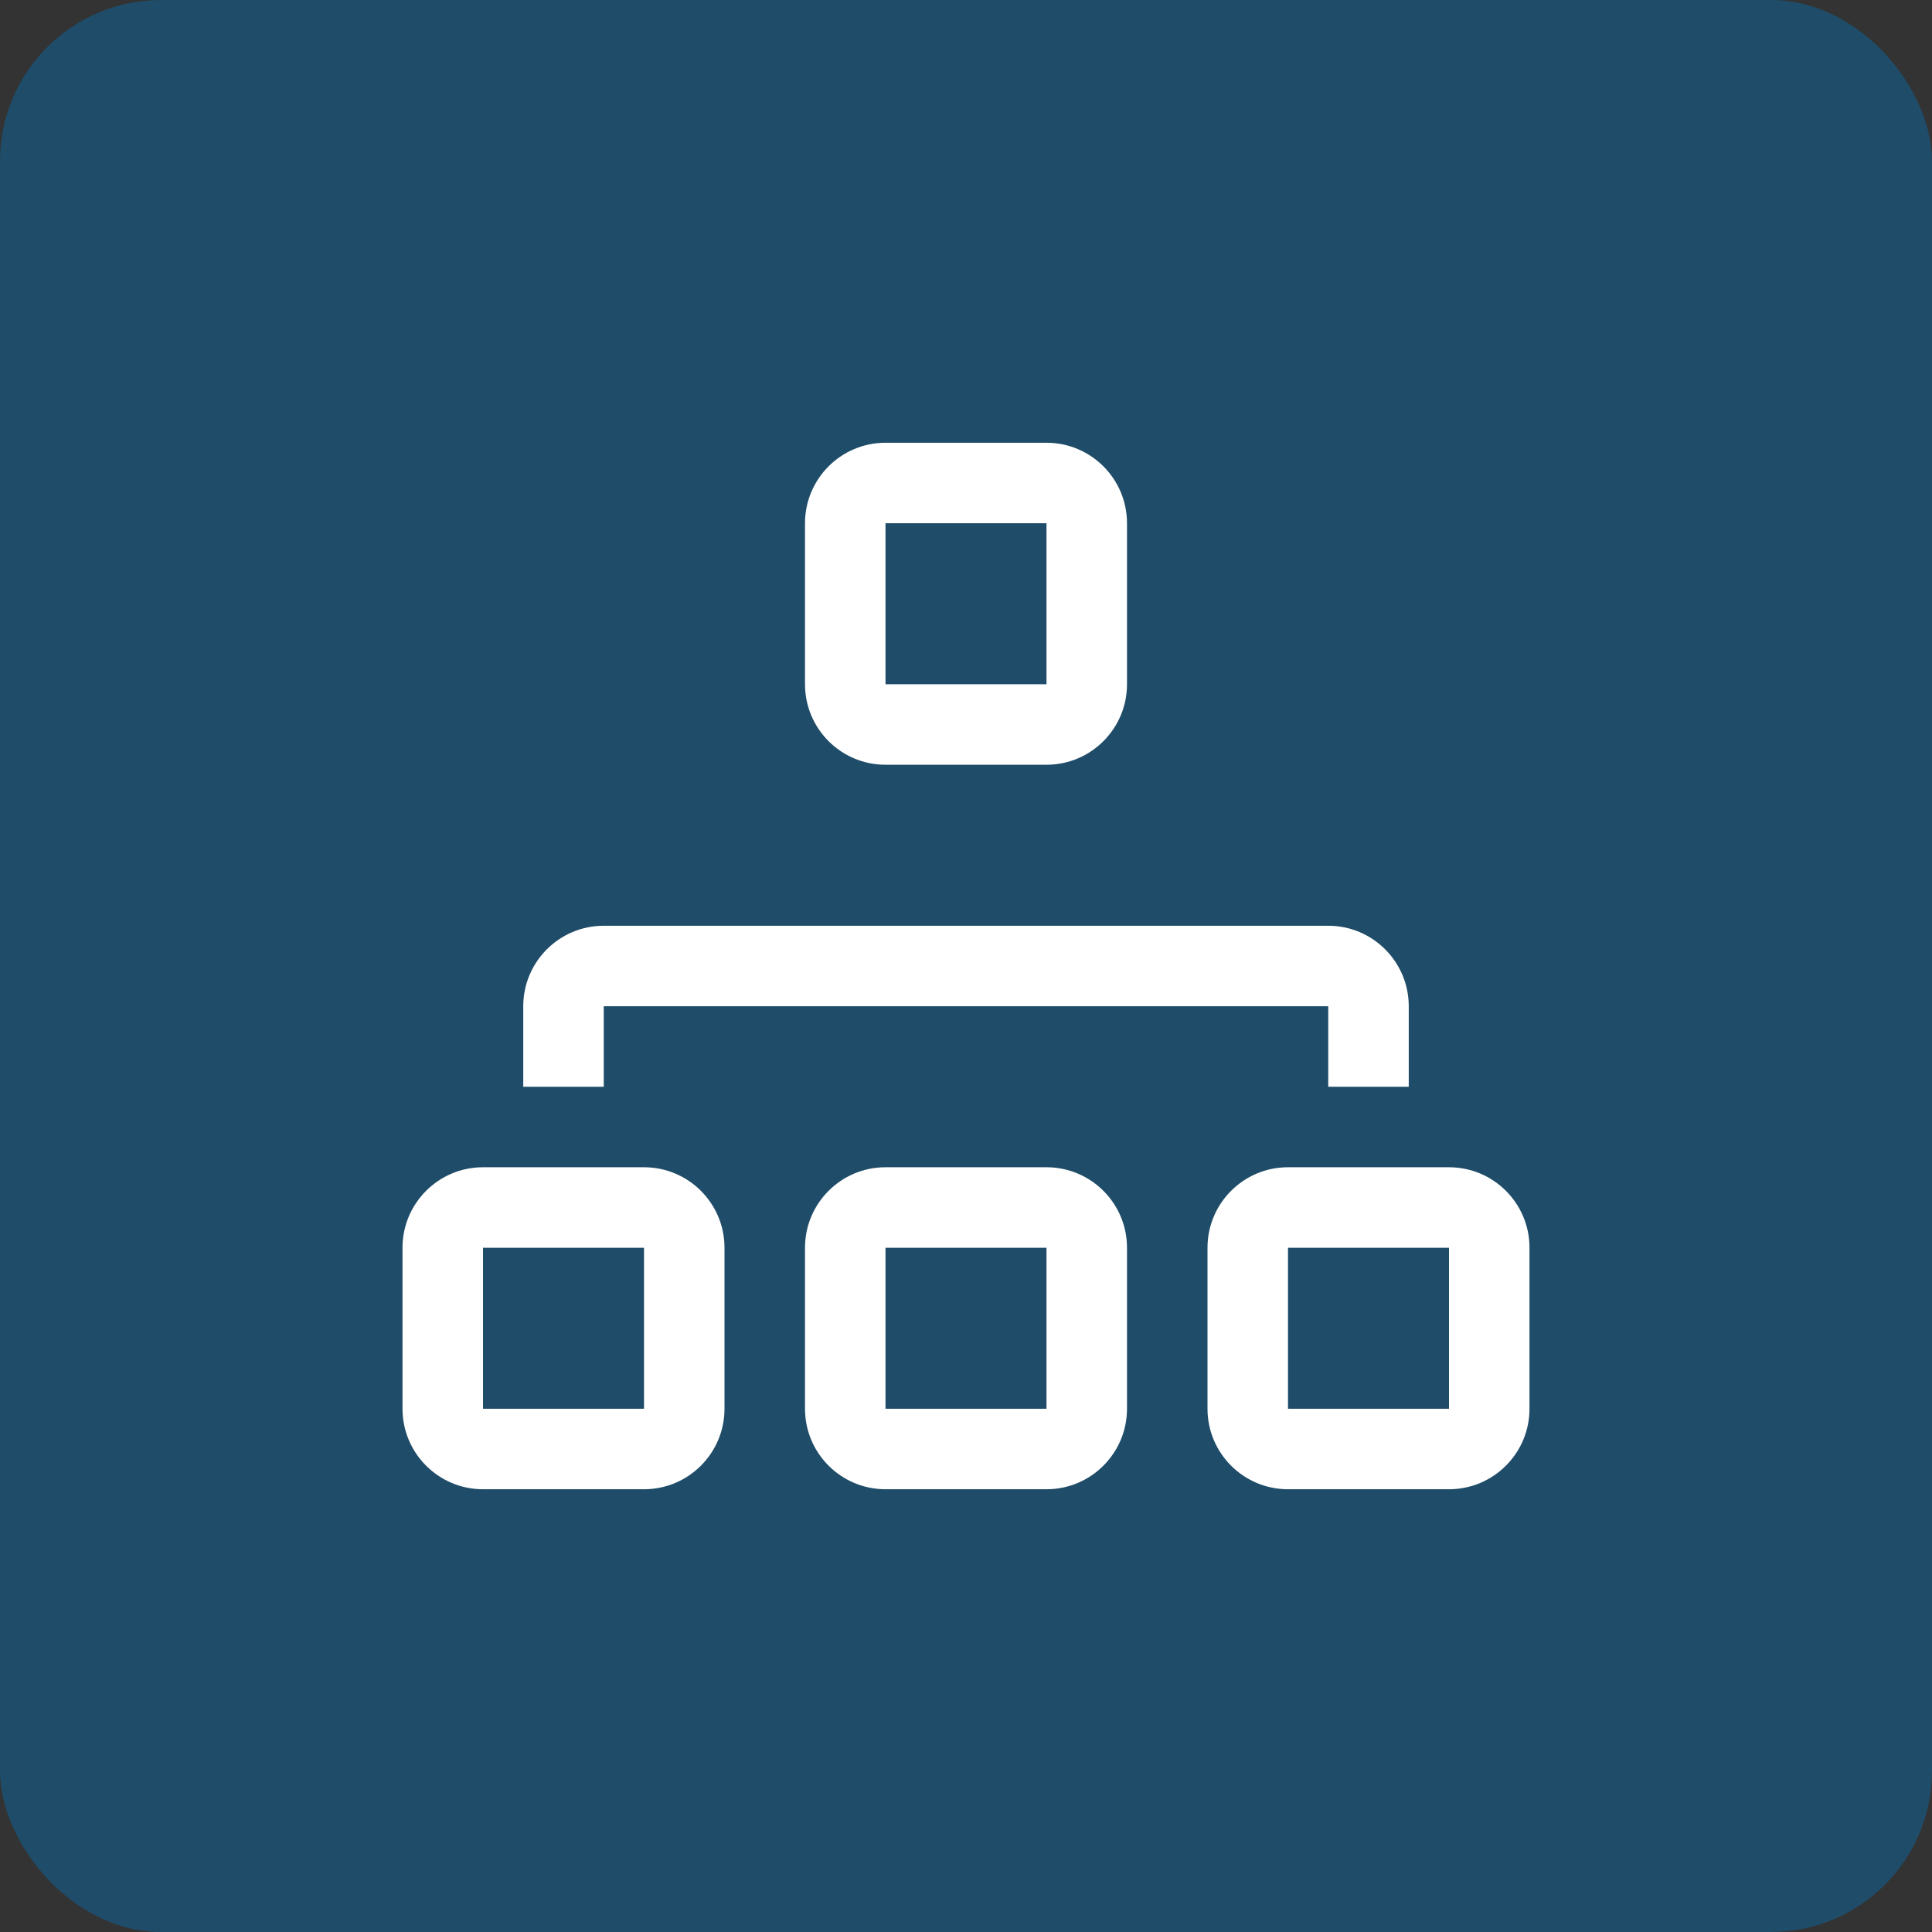 <svg width="24" height="24" viewBox="0 0 24 24" fill="none" xmlns="http://www.w3.org/2000/svg">
<rect x="0" y="0" width="24" height="24" fill="#333333" stroke="none"/>
<rect width="24" height="24" rx="2" fill="#0071B6" fill-opacity="0.4"/>
<path fill-rule="evenodd" clip-rule="evenodd" d="M13 6.5H11V8.5H13V6.5ZM11 5.5C10.448 5.5 10 5.948 10 6.5V8.5C10 9.052 10.448 9.5 11 9.5H13C13.552 9.5 14 9.052 14 8.5V6.5C14 5.948 13.552 5.5 13 5.5H11Z" fill="white"/>
<path fill-rule="evenodd" clip-rule="evenodd" d="M8 15.5H6V17.5H8V15.5ZM6 14.5C5.448 14.5 5 14.948 5 15.5V17.5C5 18.052 5.448 18.5 6 18.5H8C8.552 18.5 9 18.052 9 17.5V15.5C9 14.948 8.552 14.5 8 14.5H6Z" fill="white"/>
<path fill-rule="evenodd" clip-rule="evenodd" d="M18 15.5H16V17.5H18V15.5ZM16 14.5C15.448 14.5 15 14.948 15 15.5V17.5C15 18.052 15.448 18.5 16 18.5H18C18.552 18.5 19 18.052 19 17.5V15.5C19 14.948 18.552 14.5 18 14.5H16Z" fill="white"/>
<path fill-rule="evenodd" clip-rule="evenodd" d="M13 15.5H11V17.5H13V15.5ZM11 14.5C10.448 14.5 10 14.948 10 15.5V17.5C10 18.052 10.448 18.5 11 18.5H13C13.552 18.5 14 18.052 14 17.5V15.5C14 14.948 13.552 14.5 13 14.5H11Z" fill="white"/>
<path fill-rule="evenodd" clip-rule="evenodd" d="M6.5 12.5C6.5 11.948 6.948 11.5 7.5 11.5H16.5C17.052 11.5 17.5 11.948 17.5 12.5V13.5H16.5V12.5H7.5V13.5H6.5V12.5Z" fill="white"/>
</svg>
